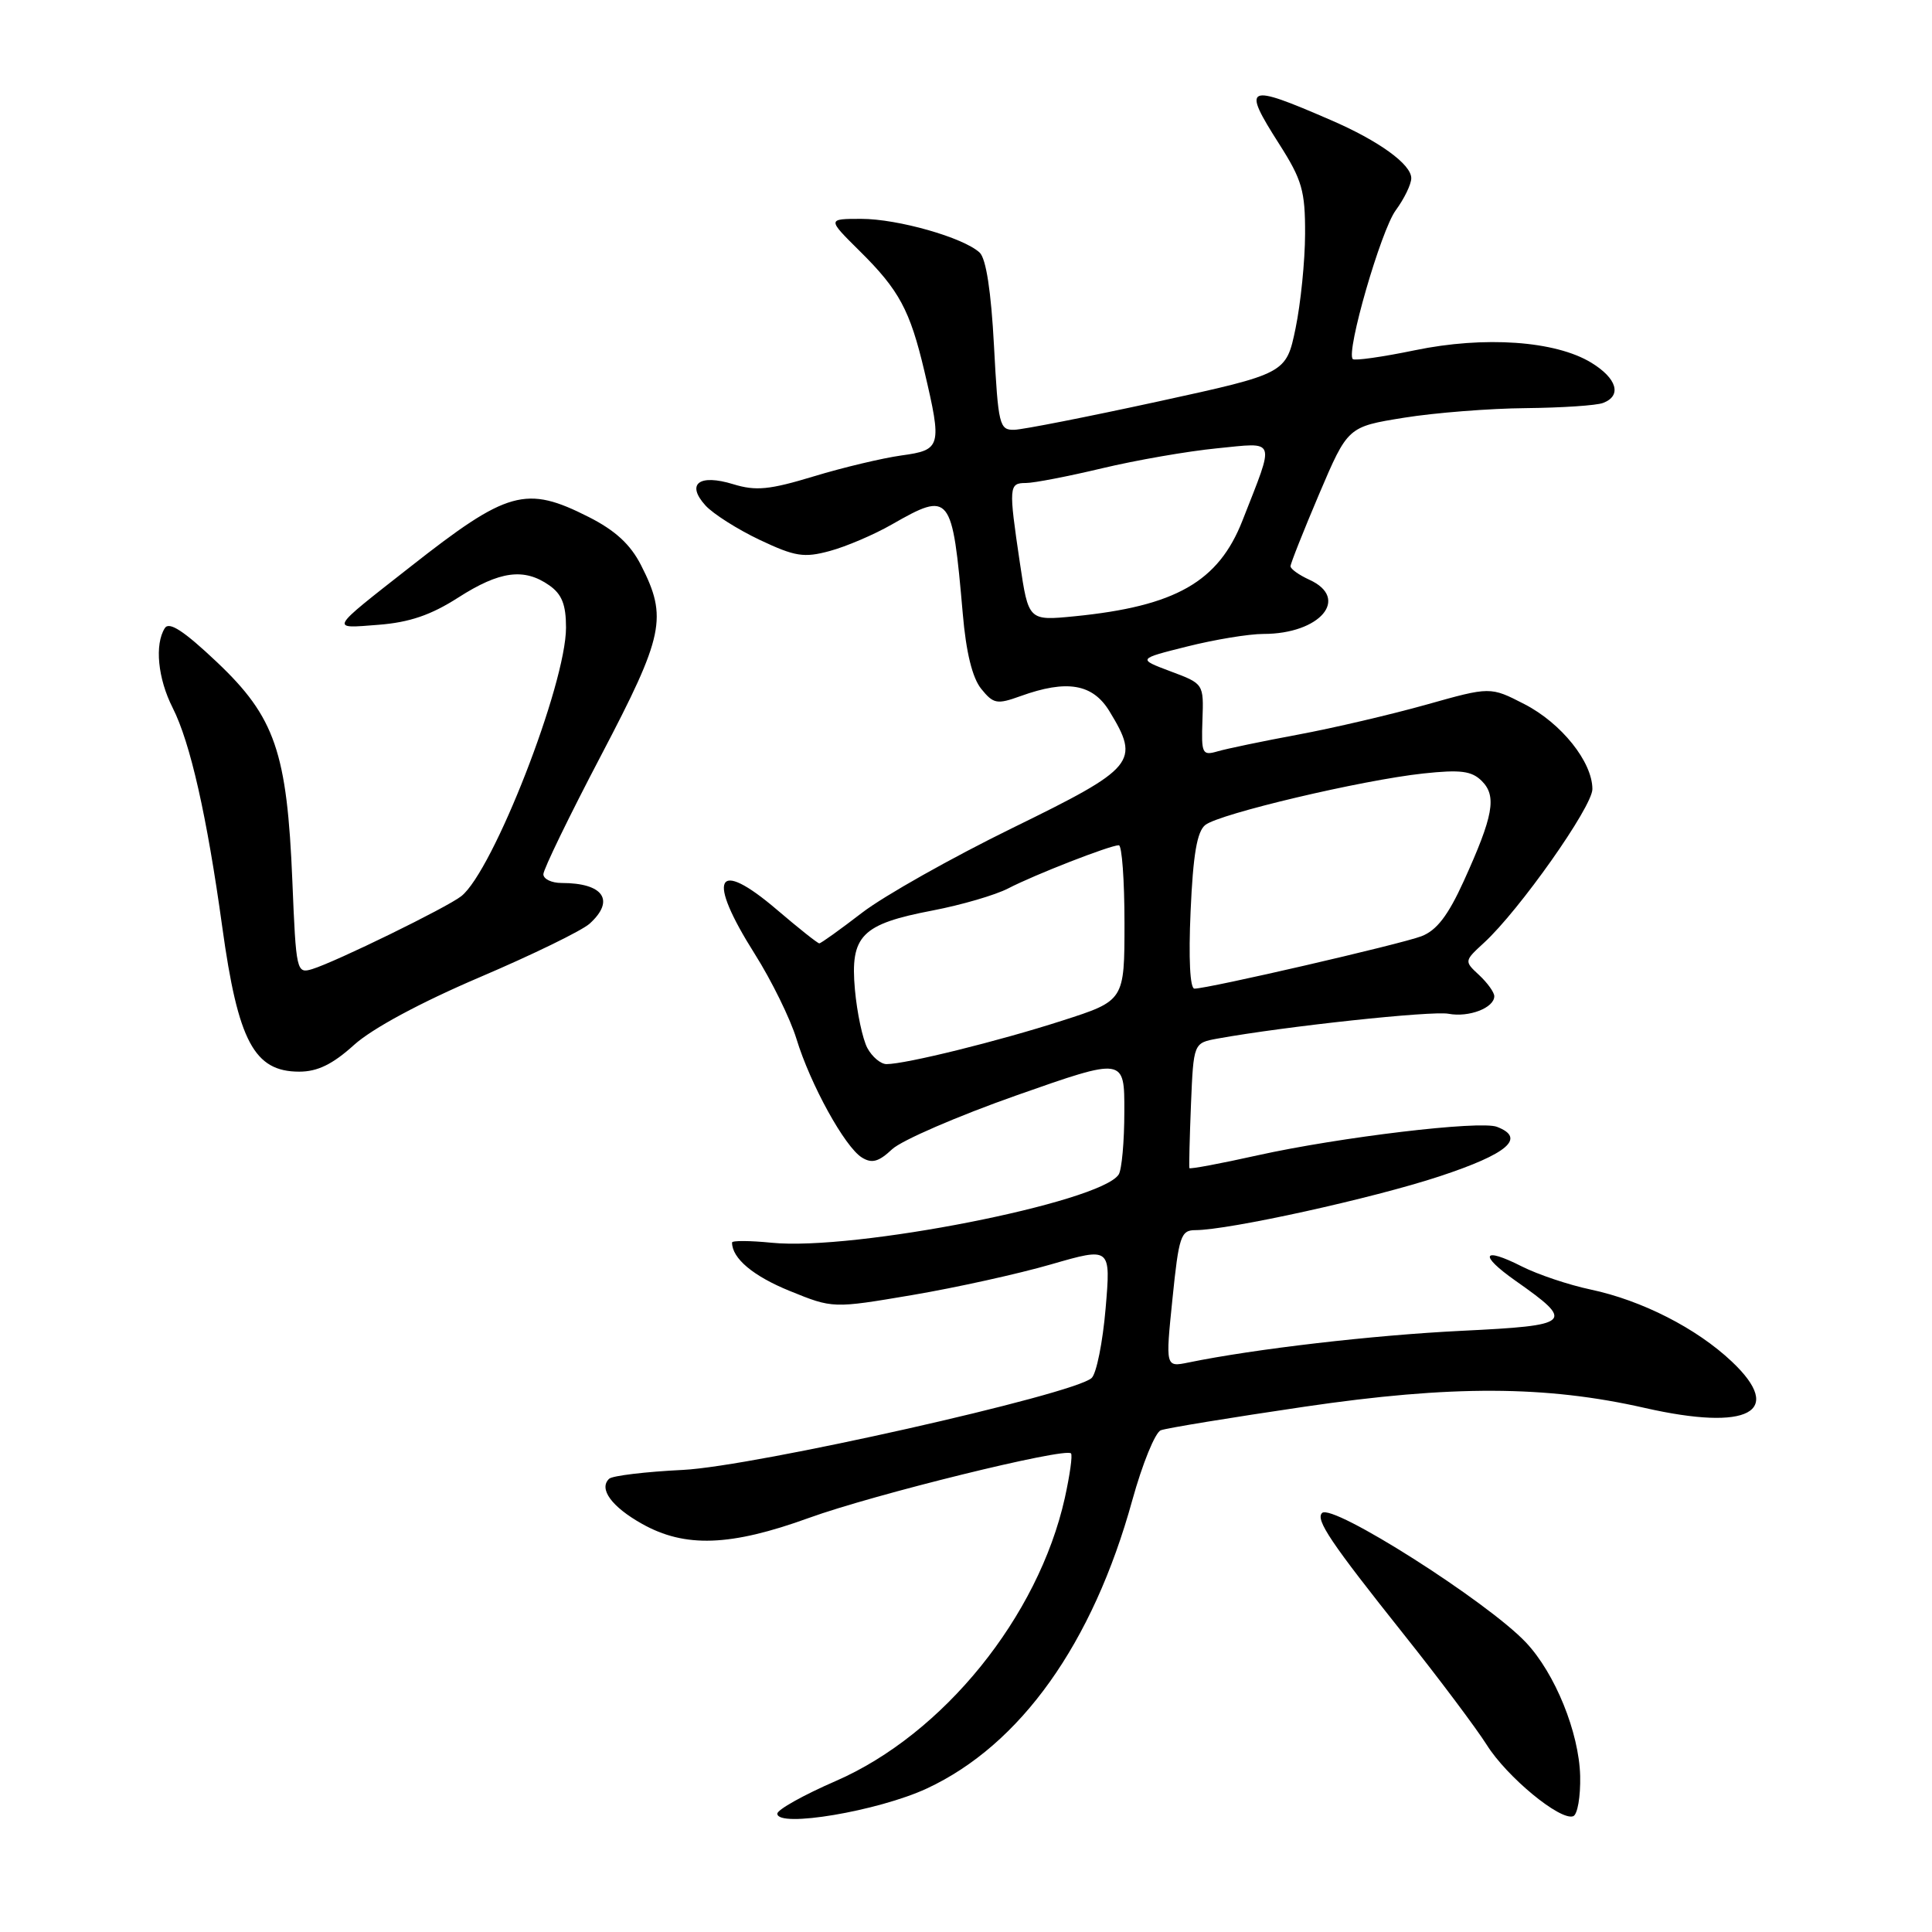 <?xml version="1.0" encoding="UTF-8" standalone="no"?>
<!DOCTYPE svg PUBLIC "-//W3C//DTD SVG 1.1//EN" "http://www.w3.org/Graphics/SVG/1.1/DTD/svg11.dtd" >
<svg xmlns="http://www.w3.org/2000/svg" xmlns:xlink="http://www.w3.org/1999/xlink" version="1.1" viewBox="0 0 256 256">
 <g >
 <path fill="currentColor"
d=" M 122.82 236.98 C 135.22 231.21 144.80 217.77 150.04 198.77 C 151.37 193.97 153.06 189.81 153.81 189.52 C 154.56 189.23 163.12 187.83 172.83 186.40 C 192.33 183.53 204.84 183.58 217.95 186.56 C 231.69 189.68 236.55 187.09 229.47 180.41 C 224.80 176.00 217.56 172.31 210.77 170.87 C 207.87 170.26 203.77 168.88 201.65 167.81 C 196.41 165.15 195.91 166.25 200.79 169.69 C 208.74 175.28 208.37 175.62 193.66 176.34 C 181.98 176.91 166.23 178.74 157.47 180.54 C 154.43 181.16 154.43 181.16 155.36 172.08 C 156.20 163.81 156.47 163.00 158.39 163.00 C 162.82 162.99 181.90 158.79 190.75 155.87 C 199.81 152.88 202.23 150.79 198.35 149.31 C 196.13 148.45 177.55 150.67 166.62 153.09 C 161.73 154.18 157.67 154.94 157.60 154.78 C 157.54 154.63 157.63 150.83 157.81 146.35 C 158.15 138.20 158.15 138.20 161.32 137.62 C 170.32 135.99 189.73 133.91 191.94 134.33 C 194.63 134.84 198.00 133.55 198.00 132.00 C 198.00 131.49 197.10 130.24 196.00 129.21 C 194.00 127.36 194.01 127.34 196.64 124.92 C 201.31 120.64 211.00 106.90 211.00 104.56 C 211.00 100.96 206.89 95.82 201.99 93.30 C 197.48 90.98 197.48 90.98 188.99 93.37 C 184.32 94.68 176.68 96.47 172.00 97.34 C 167.32 98.21 162.52 99.21 161.33 99.56 C 159.30 100.15 159.17 99.88 159.33 95.40 C 159.50 90.60 159.50 90.60 155.11 88.96 C 150.72 87.31 150.72 87.31 157.32 85.66 C 160.94 84.75 165.48 84.00 167.41 84.00 C 174.92 84.00 178.92 79.29 173.50 76.82 C 172.12 76.19 171.00 75.39 171.00 75.03 C 171.00 74.68 172.71 70.37 174.79 65.47 C 178.59 56.55 178.59 56.55 186.04 55.35 C 190.14 54.69 197.40 54.12 202.17 54.08 C 206.94 54.03 211.55 53.73 212.42 53.39 C 214.94 52.43 214.26 50.13 210.84 48.05 C 206.09 45.16 196.71 44.50 187.48 46.41 C 183.19 47.30 179.49 47.82 179.25 47.58 C 178.32 46.66 182.99 30.51 184.94 27.87 C 186.07 26.33 187.00 24.42 187.00 23.61 C 187.00 21.77 182.72 18.67 176.36 15.92 C 165.05 11.01 164.51 11.26 169.51 19.10 C 172.53 23.84 172.95 25.29 172.93 31.00 C 172.92 34.58 172.35 40.20 171.67 43.50 C 170.42 49.50 170.42 49.50 153.46 53.20 C 144.13 55.23 135.55 56.92 134.40 56.95 C 132.42 57.00 132.27 56.35 131.71 45.85 C 131.33 38.61 130.66 34.27 129.81 33.47 C 127.67 31.48 118.97 29.00 114.12 29.00 C 109.61 29.00 109.61 29.00 113.90 33.25 C 119.15 38.44 120.57 41.08 122.49 49.20 C 124.84 59.19 124.72 59.63 119.44 60.35 C 116.94 60.70 111.71 61.94 107.83 63.12 C 101.96 64.90 100.16 65.08 97.16 64.16 C 92.63 62.77 90.88 64.11 93.48 66.98 C 94.49 68.09 97.72 70.14 100.67 71.54 C 105.35 73.75 106.52 73.94 109.95 73.01 C 112.10 72.43 115.81 70.85 118.18 69.49 C 125.93 65.06 126.18 65.38 127.57 81.29 C 128.01 86.45 128.84 89.82 130.02 91.28 C 131.64 93.28 132.11 93.36 135.22 92.24 C 141.37 90.02 144.79 90.60 147.01 94.25 C 151.10 100.96 150.47 101.73 134.20 109.69 C 126.11 113.65 117.13 118.71 114.23 120.94 C 111.33 123.17 108.78 125.00 108.56 125.00 C 108.34 125.00 105.81 122.99 102.93 120.53 C 94.85 113.64 93.58 116.22 100.02 126.42 C 102.23 129.92 104.71 134.97 105.53 137.64 C 107.38 143.70 111.95 151.99 114.21 153.38 C 115.53 154.20 116.43 153.95 118.21 152.28 C 119.47 151.10 126.91 147.88 134.75 145.12 C 149.00 140.11 149.00 140.11 148.98 147.30 C 148.98 151.26 148.64 155.01 148.23 155.63 C 145.83 159.34 113.15 165.77 102.25 164.67 C 99.36 164.38 97.00 164.37 97.00 164.64 C 97.00 166.74 99.80 169.09 104.65 171.06 C 110.36 173.38 110.36 173.38 120.88 171.60 C 126.66 170.62 134.95 168.79 139.29 167.53 C 147.19 165.25 147.19 165.25 146.50 173.37 C 146.12 177.84 145.29 181.99 144.65 182.59 C 142.36 184.75 99.91 194.30 90.50 194.77 C 85.55 195.01 81.15 195.54 80.72 195.94 C 79.30 197.26 81.03 199.65 85.06 201.91 C 90.76 205.12 96.79 204.90 107.19 201.13 C 115.74 198.03 141.11 191.78 141.91 192.58 C 142.14 192.80 141.76 195.47 141.09 198.51 C 137.57 214.24 124.97 229.80 110.75 235.99 C 106.49 237.84 103.00 239.79 103.00 240.32 C 103.00 242.23 116.37 239.98 122.82 236.98 Z  M 209.38 235.32 C 209.23 229.56 206.06 221.74 202.20 217.64 C 197.08 212.21 176.52 199.15 175.18 200.48 C 174.29 201.37 176.31 204.38 186.00 216.55 C 190.68 222.42 195.62 229.02 197.00 231.20 C 199.67 235.46 206.72 241.27 208.45 240.66 C 209.03 240.46 209.44 238.06 209.38 235.32 Z  M 46.91 138.46 C 49.32 136.28 55.72 132.84 63.54 129.50 C 70.53 126.52 77.10 123.32 78.13 122.39 C 81.54 119.30 79.96 117.00 74.42 117.00 C 73.09 117.00 72.00 116.48 72.00 115.84 C 72.00 115.20 75.44 108.11 79.65 100.09 C 87.99 84.18 88.48 81.83 84.94 74.89 C 83.54 72.14 81.53 70.29 78.02 68.51 C 69.69 64.29 67.27 64.96 54.35 75.12 C 43.50 83.63 43.69 83.29 50.14 82.79 C 54.26 82.47 57.10 81.50 60.72 79.18 C 66.21 75.66 69.44 75.22 72.78 77.56 C 74.45 78.73 75.00 80.11 75.00 83.16 C 75.00 90.65 65.34 115.42 61.12 118.75 C 59.22 120.25 44.47 127.46 41.37 128.41 C 39.30 129.04 39.23 128.74 38.74 116.78 C 38.04 99.66 36.45 95.03 28.74 87.73 C 24.35 83.58 22.41 82.32 21.84 83.23 C 20.47 85.39 20.91 89.91 22.88 93.79 C 25.22 98.41 27.42 108.14 29.45 122.83 C 31.54 137.98 33.68 142.00 39.65 142.00 C 42.07 142.00 44.07 141.03 46.91 138.46 Z  M 114.93 138.87 C 114.30 137.69 113.56 134.20 113.28 131.12 C 112.64 123.97 114.14 122.45 123.60 120.64 C 127.40 119.91 131.89 118.60 133.59 117.72 C 137.07 115.91 147.10 112.00 148.25 112.00 C 148.66 112.00 149.00 116.63 149.00 122.29 C 149.00 132.59 149.00 132.59 140.75 135.24 C 132.35 137.95 120.01 141.00 117.47 141.00 C 116.70 141.00 115.56 140.04 114.93 138.87 Z  M 157.76 120.75 C 158.09 113.24 158.61 110.18 159.71 109.31 C 161.60 107.82 180.48 103.36 188.60 102.49 C 193.54 101.96 195.01 102.15 196.35 103.49 C 198.36 105.50 197.88 108.11 193.95 116.76 C 191.87 121.33 190.36 123.29 188.34 124.06 C 185.55 125.12 160.08 131.00 158.27 131.00 C 157.68 131.00 157.48 127.01 157.76 120.75 Z  M 135.14 74.59 C 133.64 64.47 133.67 64.00 135.94 64.00 C 137.00 64.00 141.55 63.12 146.03 62.05 C 150.52 60.98 157.35 59.79 161.21 59.41 C 169.23 58.62 168.97 57.90 164.64 68.96 C 161.46 77.09 155.78 80.33 142.39 81.66 C 136.28 82.26 136.28 82.26 135.14 74.59 Z "/>
</g>
</svg>